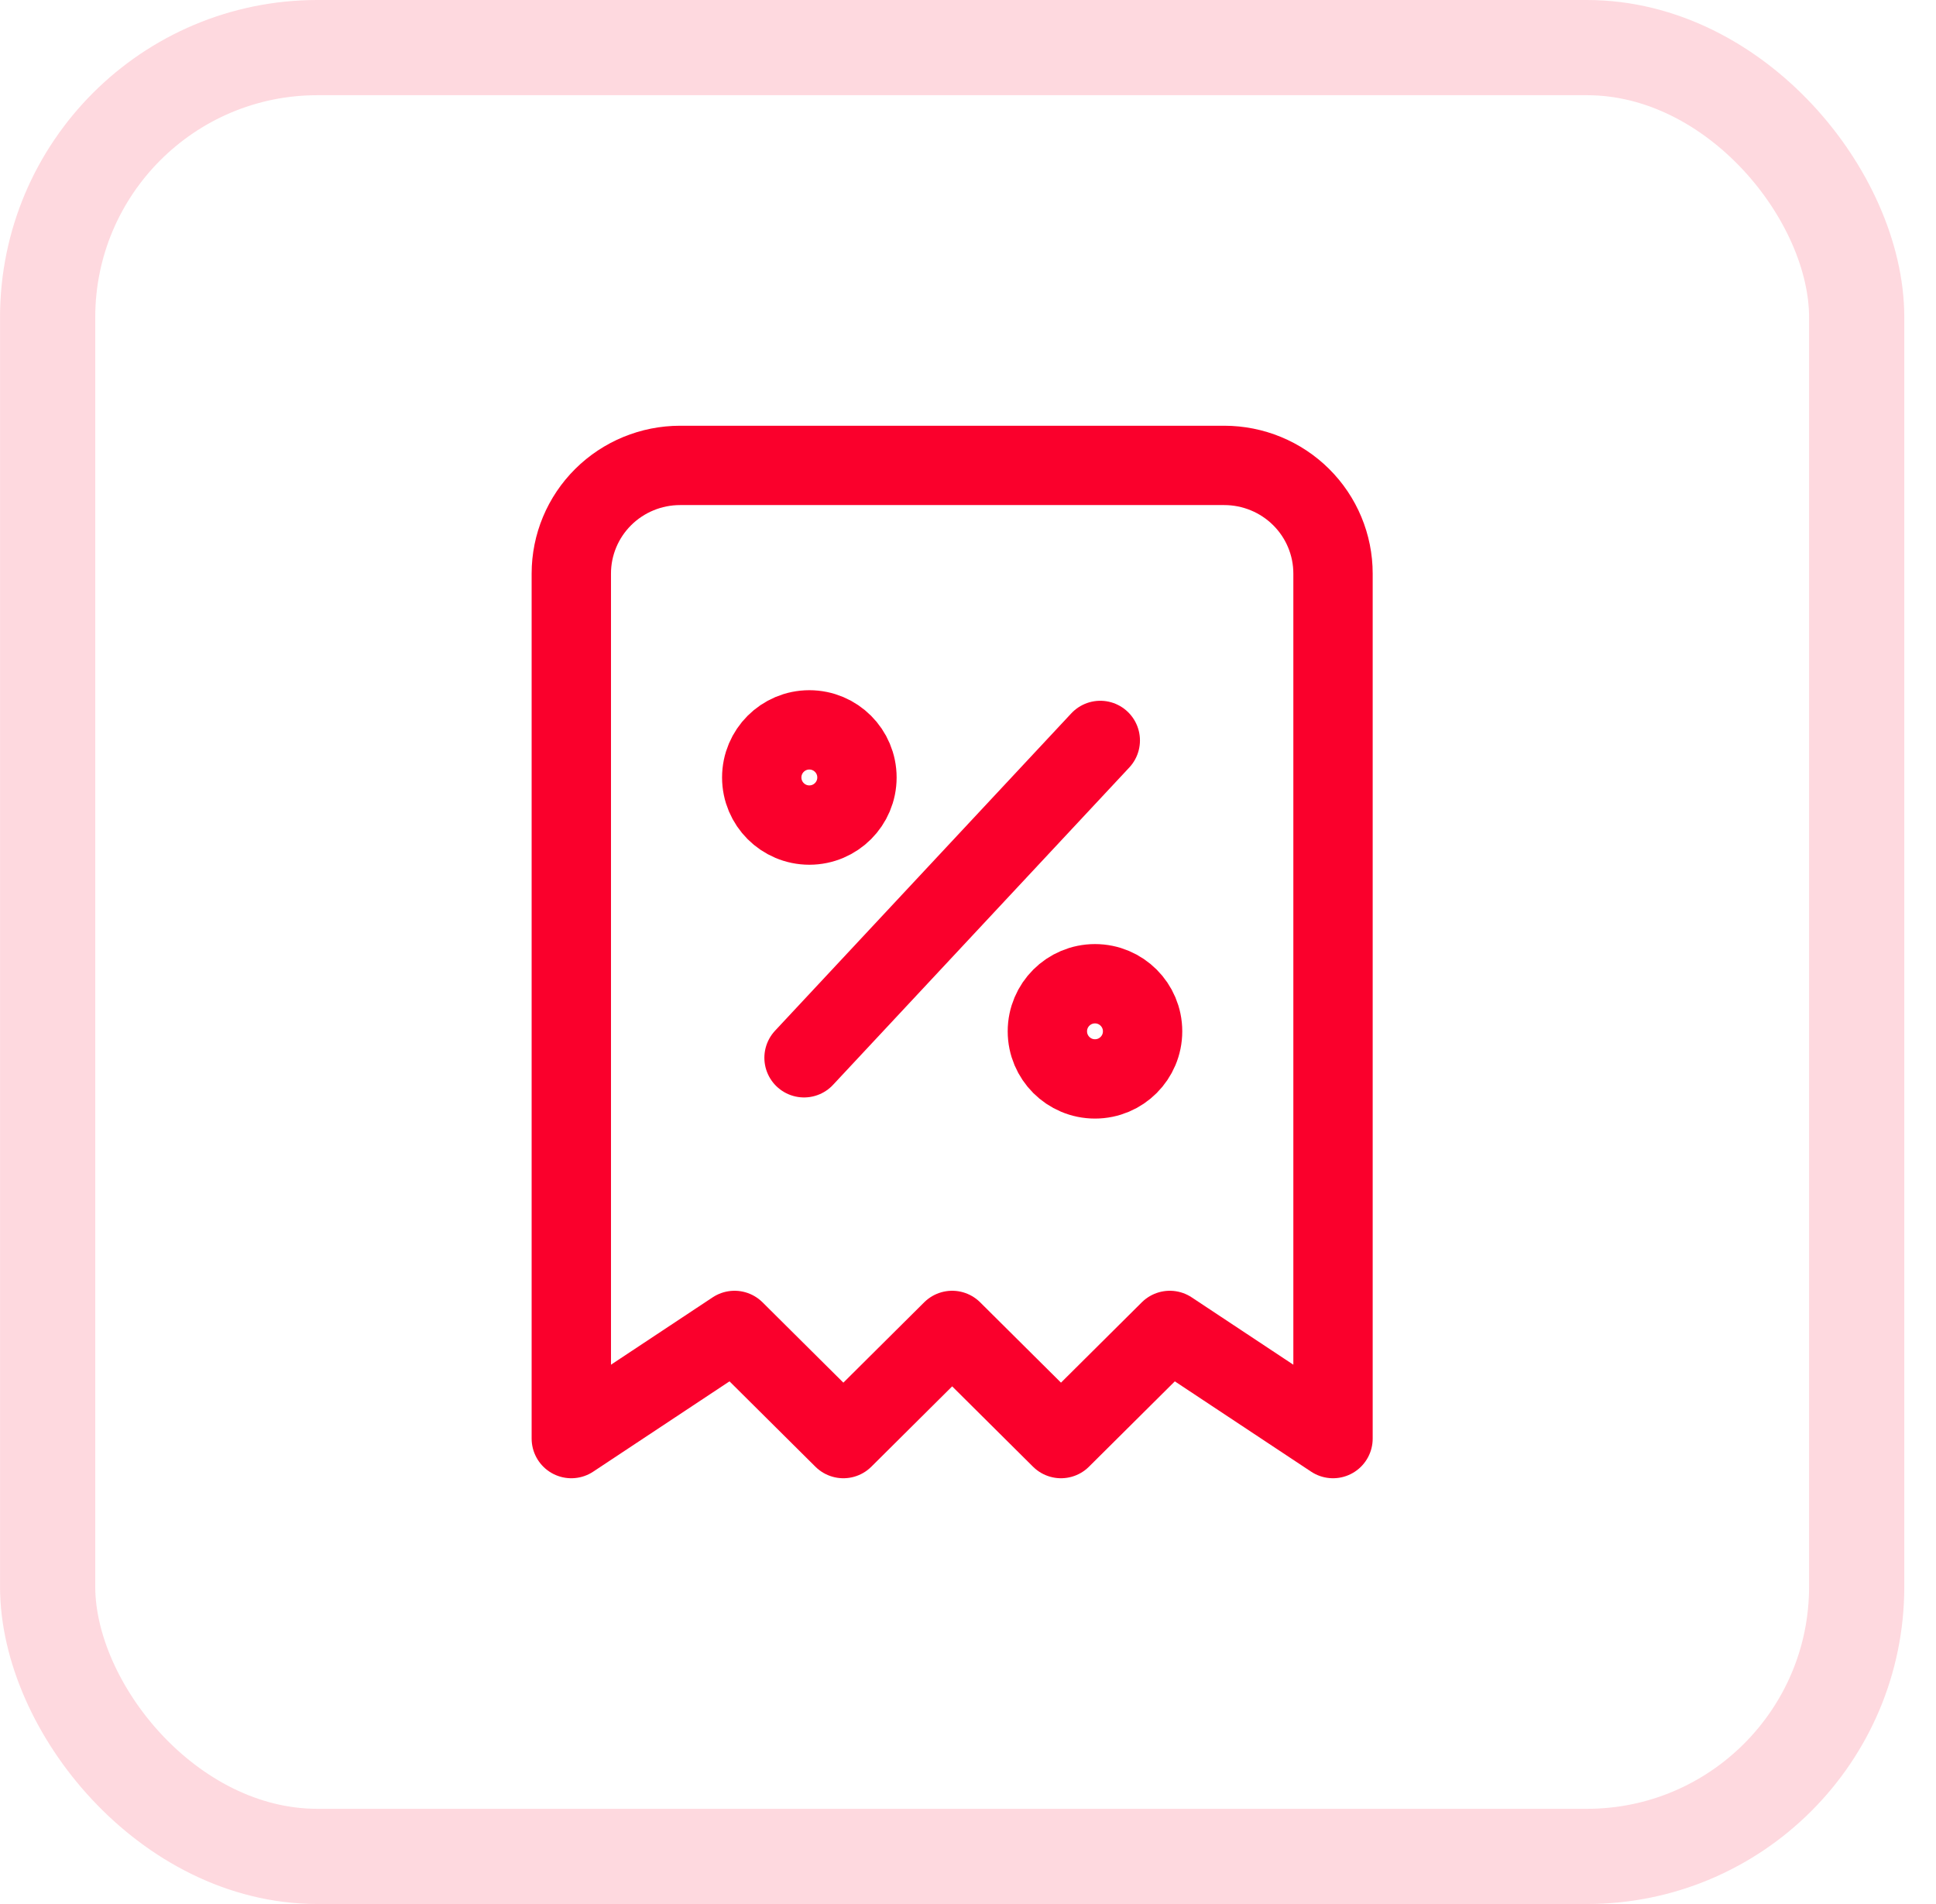 <svg width="61" height="60" viewBox="0 0 61 60" fill="none" xmlns="http://www.w3.org/2000/svg">
<rect x="1.501" y="1.5" width="57" height="57" rx="8.5" stroke="#FA002C" stroke-opacity="0.15" stroke-width="3"/>
<path d="M25.334 33.333L34.668 23.333" stroke="#FA002C" stroke-width="2.5" stroke-linecap="round" stroke-linejoin="round"/>
<path d="M25.501 26C26.33 26 27.001 25.328 27.001 24.5C27.001 23.671 26.33 23 25.501 23C24.673 23 24.001 23.671 24.001 24.5C24.001 25.328 24.673 26 25.501 26Z" stroke="#FA002C" stroke-width="2.5" stroke-linecap="round" stroke-linejoin="round"/>
<path d="M34.501 33.999C35.33 33.999 36.001 33.328 36.001 32.499C36.001 31.671 35.33 31 34.501 31C33.673 31 33.001 31.671 33.001 32.499C33.001 33.328 33.673 33.999 34.501 33.999Z" stroke="#FA002C" stroke-width="2.5" stroke-linecap="round" stroke-linejoin="round"/>
<path d="M18.001 45.333V18.074C18.001 17.17 18.362 16.303 19.005 15.664C19.648 15.025 20.52 14.666 21.43 14.666H38.573C39.482 14.666 40.354 15.025 40.997 15.664C41.64 16.303 42.001 17.17 42.001 18.074V45.333L36.858 41.925L33.43 45.333L30.001 41.925L26.573 45.333L23.144 41.925L18.001 45.333Z" stroke="#FA002C" stroke-width="2.5" stroke-linecap="round" stroke-linejoin="round"/>
</svg>
